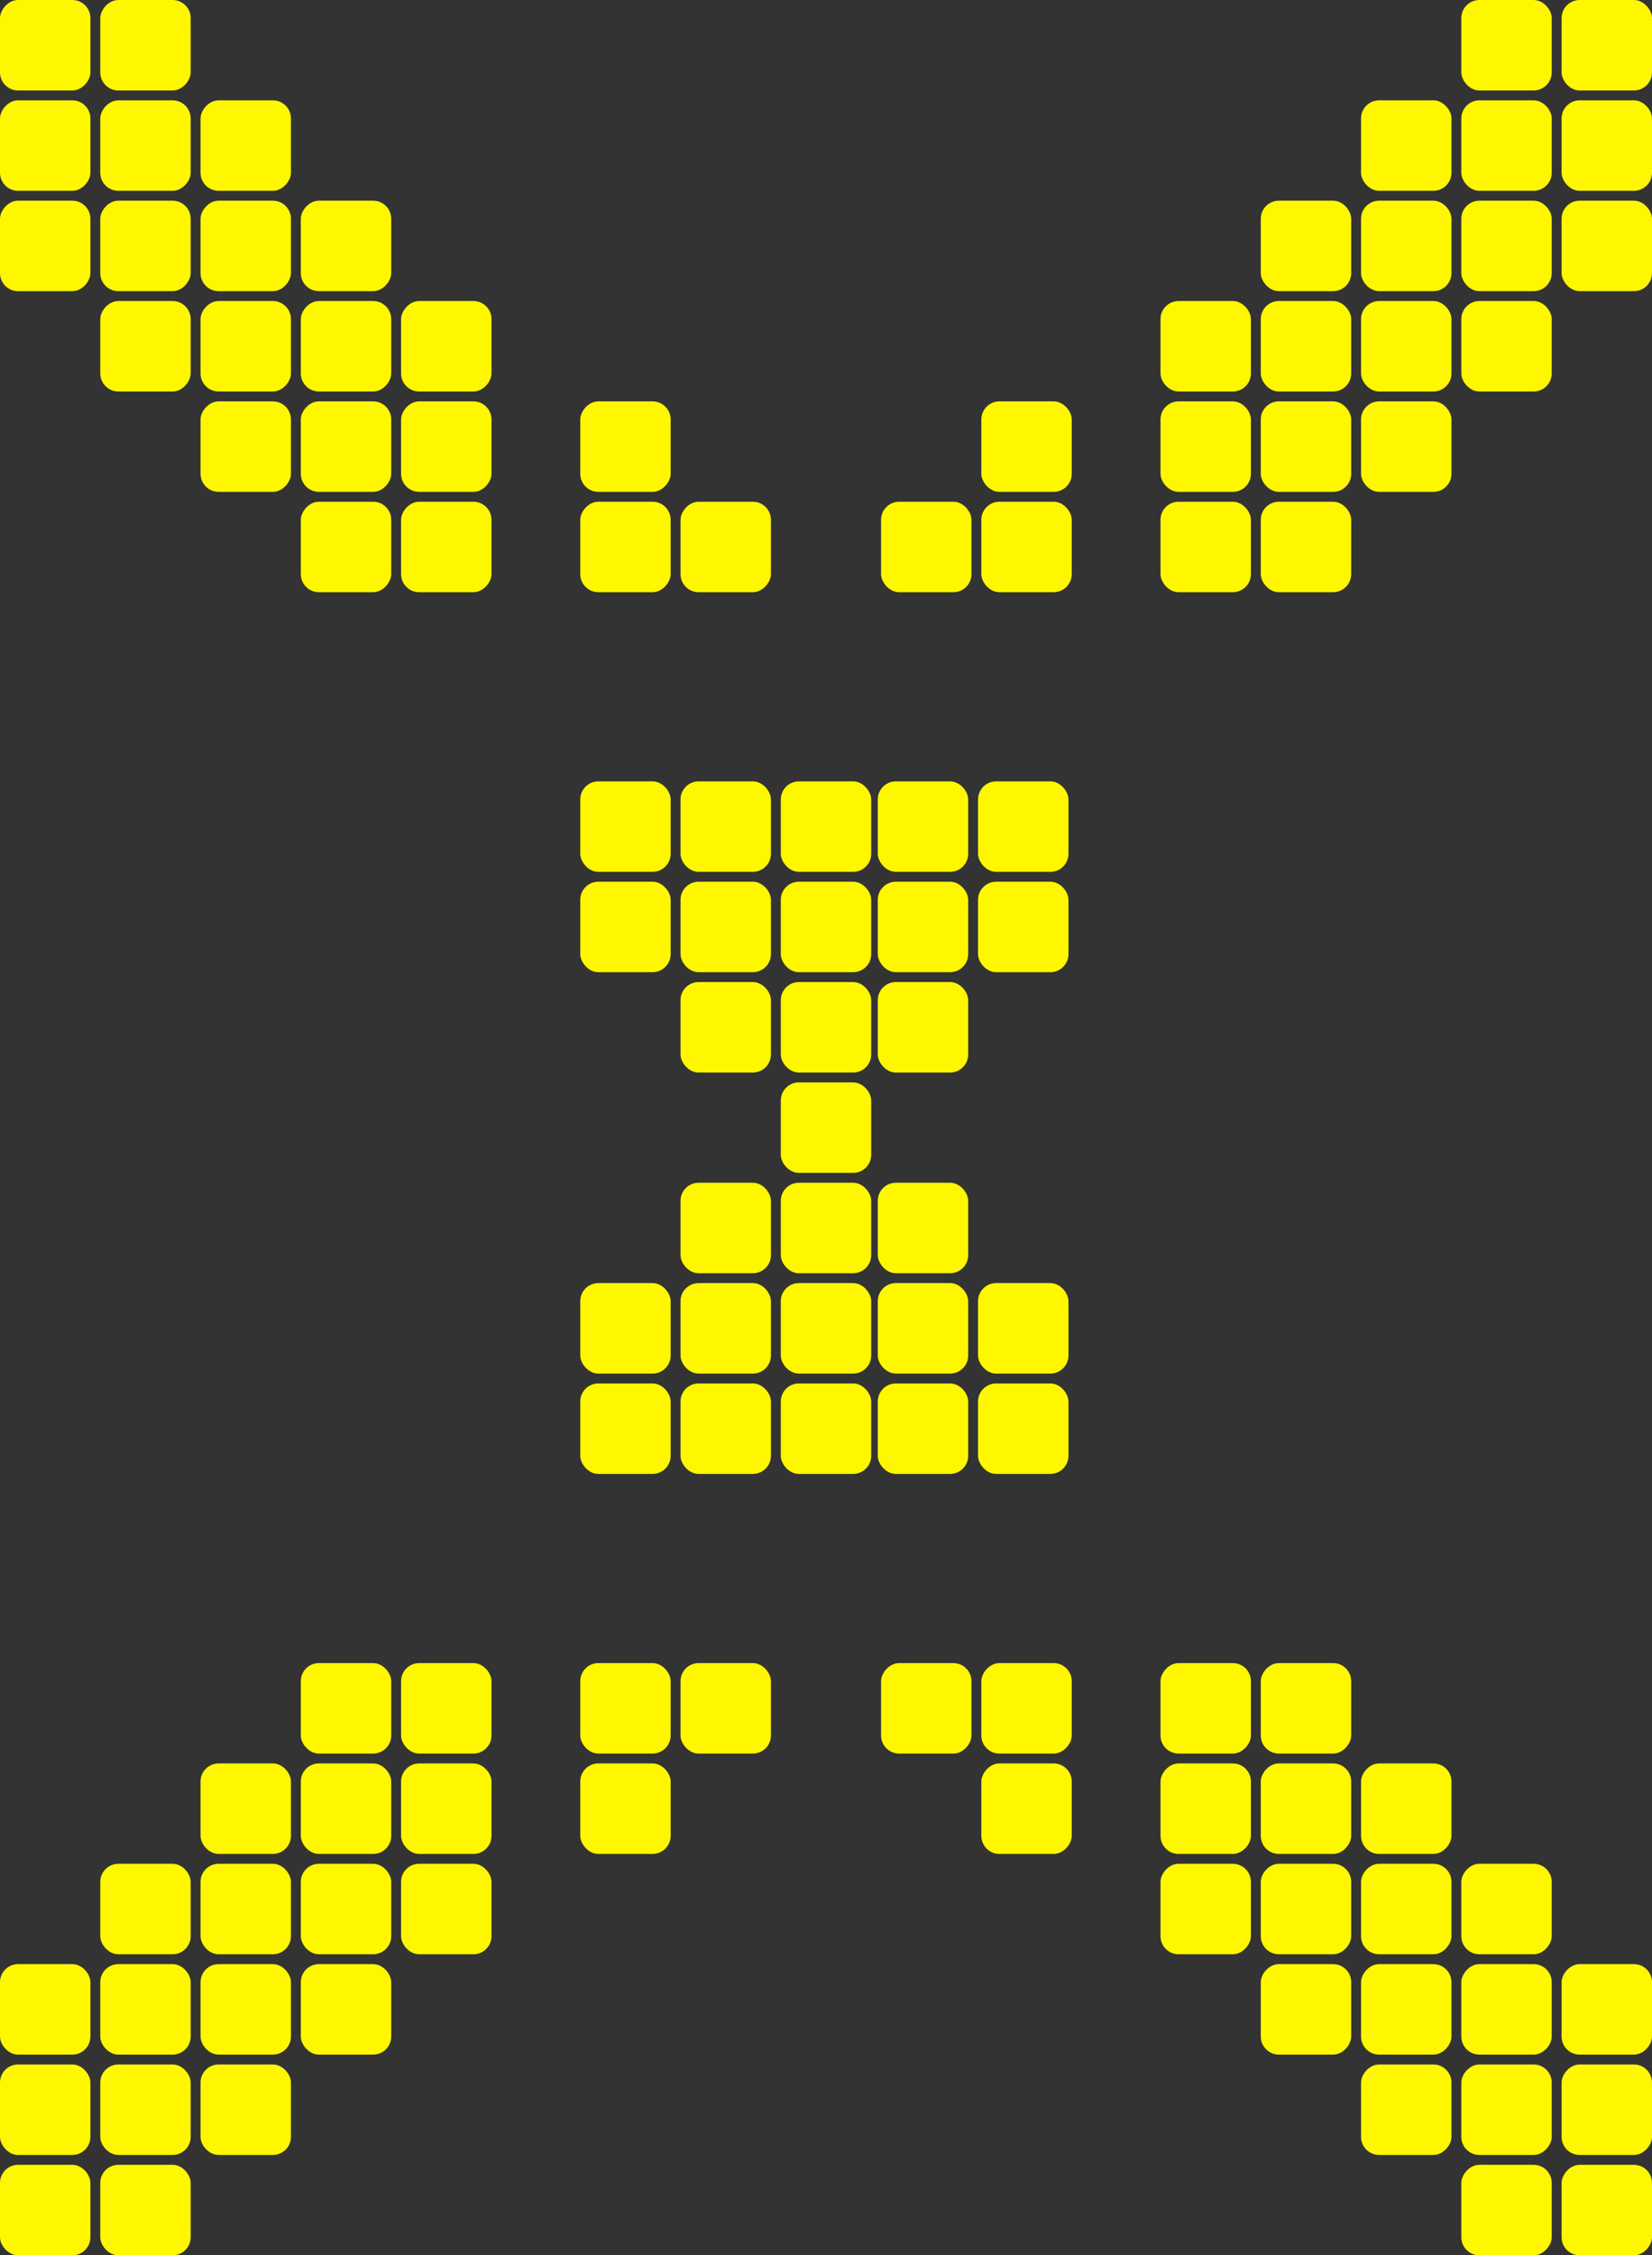 <?xml version="1.0" encoding="UTF-8" standalone="no"?>
<!-- Created with Inkscape (http://www.inkscape.org/) -->

<svg
   width="1005mm"
   height="1371mm"
   viewBox="0 0 1005 1371"
   version="1.1"
   id="svg5660"
   inkscape:version="1.2.1 (9c6d41e410, 2022-07-14)"
   sodipodi:docname="small_X.svg"
   xmlns:inkscape="http://www.inkscape.org/namespaces/inkscape"
   xmlns:sodipodi="http://sodipodi.sourceforge.net/DTD/sodipodi-0.dtd"
   xmlns="http://www.w3.org/2000/svg"
   xmlns:svg="http://www.w3.org/2000/svg">
  <rect x="0" y="0" width="1005" height="1371" fill="#333333" stroke="none"/>
  <sodipodi:namedview
     id="namedview5662"
     pagecolor="#505050"
     bordercolor="#eeeeee"
     borderopacity="1"
     inkscape:showpageshadow="0"
     inkscape:pageopacity="0"
     inkscape:pagecheckerboard="0"
     inkscape:deskcolor="#505050"
     inkscape:document-units="mm"
     showgrid="false"
     inkscape:zoom="0.09231464"
     inkscape:cx="1462.3899"
     inkscape:cy="3433.9082"
     inkscape:window-width="1920"
     inkscape:window-height="1009"
     inkscape:window-x="-8"
     inkscape:window-y="-8"
     inkscape:window-maximized="1"
     inkscape:current-layer="layer1" />
  <defs
     id="defs5657" />
  <g
     inkscape:label="Warstwa 1"
     inkscape:groupmode="layer"
     id="layer1">
    <rect
       style="fill:#fff700;fill-opacity:1;stroke-width:2.91"
       id="rect1006"
       width="55"
       height="55"
       x="-55"
       y="0"
       rx="11"
       ry="11"
       transform="scale(-1,1)" />
    <rect
       style="fill:#fff700;fill-opacity:1;stroke-width:2.91"
       id="rect7506"
       width="55"
       height="55"
       x="-55"
       y="61"
       rx="11"
       ry="11"
       transform="scale(-1,1)" />
    <rect
       style="fill:#fff700;fill-opacity:1;stroke-width:2.91"
       id="rect7508"
       width="55"
       height="55"
       x="-55"
       y="122"
       rx="11"
       ry="11"
       transform="scale(-1,1)" />
    <rect
       style="fill:#fff700;fill-opacity:1;stroke-width:2.91"
       id="rect7510"
       width="55"
       height="55"
       x="-116"
       y="0"
       rx="11"
       ry="11"
       transform="scale(-1,1)" />
    <rect
       style="fill:#fff700;fill-opacity:1;stroke-width:2.91"
       id="rect7514"
       width="55"
       height="55"
       x="-116"
       y="61"
       rx="11"
       ry="11"
       transform="scale(-1,1)" />
    <rect
       style="fill:#fff700;fill-opacity:1;stroke-width:2.91"
       id="rect7516"
       width="55"
       height="55"
       x="-116"
       y="122"
       rx="11"
       ry="11"
       transform="scale(-1,1)" />
    <rect
       style="fill:#fff700;fill-opacity:1;stroke-width:2.91"
       id="rect7518"
       width="55"
       height="55"
       x="-116"
       y="183"
       rx="11"
       ry="11"
       transform="scale(-1,1)" />
    <rect
       style="fill:#fff700;fill-opacity:1;stroke-width:2.91"
       id="rect7520"
       width="55"
       height="55"
       x="-177"
       y="61"
       rx="11"
       ry="11"
       transform="scale(-1,1)" />
    <rect
       style="fill:#fff700;fill-opacity:1;stroke-width:2.91"
       id="rect7522"
       width="55"
       height="55"
       x="-177"
       y="122"
       rx="11"
       ry="11"
       transform="scale(-1,1)" />
    <rect
       style="fill:#fff700;fill-opacity:1;stroke-width:2.91"
       id="rect7524"
       width="55"
       height="55"
       x="-177"
       y="183"
       rx="11"
       ry="11"
       transform="scale(-1,1)" />
    <rect
       style="fill:#fff700;fill-opacity:1;stroke-width:2.91"
       id="rect7526"
       width="55"
       height="55"
       x="-177"
       y="244"
       rx="11"
       ry="11"
       transform="scale(-1,1)" />
    <rect
       style="fill:#fff700;fill-opacity:1;stroke-width:2.91"
       id="rect7528"
       width="55"
       height="55"
       x="-238"
       y="122"
       rx="11"
       ry="11"
       transform="scale(-1,1)" />
    <rect
       style="fill:#fff700;fill-opacity:1;stroke-width:2.91"
       id="rect7530"
       width="55"
       height="55"
       x="-238"
       y="183"
       rx="11"
       ry="11"
       transform="scale(-1,1)" />
    <rect
       style="fill:#fff700;fill-opacity:1;stroke-width:2.91"
       id="rect7532"
       width="55"
       height="55"
       x="-238"
       y="244"
       rx="11"
       ry="11"
       transform="scale(-1,1)" />
    <rect
       style="fill:#fff700;fill-opacity:1;stroke-width:2.91"
       id="rect7534"
       width="55"
       height="55"
       x="-238"
       y="305"
       rx="11"
       ry="11"
       transform="scale(-1,1)" />
    <rect
       style="fill:#fff700;fill-opacity:1;stroke-width:2.91"
       id="rect7536"
       width="55"
       height="55"
       x="-299"
       y="183"
       rx="11"
       ry="11"
       transform="scale(-1,1)" />
    <rect
       style="fill:#fff700;fill-opacity:1;stroke-width:2.91"
       id="rect7538"
       width="55"
       height="55"
       x="-299"
       y="244"
       rx="11"
       ry="11"
       transform="scale(-1,1)" />
    <rect
       style="fill:#fff700;fill-opacity:1;stroke-width:2.91"
       id="rect7540"
       width="55"
       height="55"
       x="-299"
       y="305"
       rx="11"
       ry="11"
       transform="scale(-1,1)" />
    <rect
       style="fill:#fff700;fill-opacity:1;stroke-width:2.91"
       id="rect7542"
       width="55"
       height="55"
       x="-408"
       y="244"
       rx="11"
       ry="11"
       transform="scale(-1,1)" />
    <rect
       style="fill:#fff700;fill-opacity:1;stroke-width:2.91"
       id="rect7544"
       width="55"
       height="55"
       x="-408"
       y="305"
       rx="11"
       ry="11"
       transform="scale(-1,1)" />
    <rect
       style="fill:#fff700;fill-opacity:1;stroke-width:2.91"
       id="rect7546"
       width="55"
       height="55"
       x="-469"
       y="305"
       rx="11"
       ry="11"
       transform="scale(-1,1)" />
    <rect
       style="fill:#fff700;fill-opacity:1;stroke-width:2.91"
       id="rect7590"
       width="55"
       height="55"
       x="950"
       y="0"
       rx="11"
       ry="11" />
    <rect
       style="fill:#fff700;fill-opacity:1;stroke-width:2.91"
       id="rect7592"
       width="55"
       height="55"
       x="950"
       y="61"
       rx="11"
       ry="11" />
    <rect
       style="fill:#fff700;fill-opacity:1;stroke-width:2.91"
       id="rect7594"
       width="55"
       height="55"
       x="950"
       y="122"
       rx="11"
       ry="11" />
    <rect
       style="fill:#fff700;fill-opacity:1;stroke-width:2.91"
       id="rect7596"
       width="55"
       height="55"
       x="889"
       y="0"
       rx="11"
       ry="11" />
    <rect
       style="fill:#fff700;fill-opacity:1;stroke-width:2.91"
       id="rect7598"
       width="55"
       height="55"
       x="889"
       y="61"
       rx="11"
       ry="11" />
    <rect
       style="fill:#fff700;fill-opacity:1;stroke-width:2.91"
       id="rect7600"
       width="55"
       height="55"
       x="889"
       y="122"
       rx="11"
       ry="11" />
    <rect
       style="fill:#fff700;fill-opacity:1;stroke-width:2.91"
       id="rect7602"
       width="55"
       height="55"
       x="889"
       y="183"
       rx="11"
       ry="11" />
    <rect
       style="fill:#fff700;fill-opacity:1;stroke-width:2.91"
       id="rect7604"
       width="55"
       height="55"
       x="828"
       y="61"
       rx="11"
       ry="11" />
    <rect
       style="fill:#fff700;fill-opacity:1;stroke-width:2.91"
       id="rect7606"
       width="55"
       height="55"
       x="828"
       y="122"
       rx="11"
       ry="11" />
    <rect
       style="fill:#fff700;fill-opacity:1;stroke-width:2.91"
       id="rect7608"
       width="55"
       height="55"
       x="828"
       y="183"
       rx="11"
       ry="11" />
    <rect
       style="fill:#fff700;fill-opacity:1;stroke-width:2.91"
       id="rect7610"
       width="55"
       height="55"
       x="828"
       y="244"
       rx="11"
       ry="11" />
    <rect
       style="fill:#fff700;fill-opacity:1;stroke-width:2.91"
       id="rect7612"
       width="55"
       height="55"
       x="767"
       y="122"
       rx="11"
       ry="11" />
    <rect
       style="fill:#fff700;fill-opacity:1;stroke-width:2.91"
       id="rect7614"
       width="55"
       height="55"
       x="767"
       y="183"
       rx="11"
       ry="11" />
    <rect
       style="fill:#fff700;fill-opacity:1;stroke-width:2.91"
       id="rect7616"
       width="55"
       height="55"
       x="767"
       y="244"
       rx="11"
       ry="11" />
    <rect
       style="fill:#fff700;fill-opacity:1;stroke-width:2.91"
       id="rect7618"
       width="55"
       height="55"
       x="767"
       y="305"
       rx="11"
       ry="11" />
    <rect
       style="fill:#fff700;fill-opacity:1;stroke-width:2.91"
       id="rect7620"
       width="55"
       height="55"
       x="706"
       y="183"
       rx="11"
       ry="11" />
    <rect
       style="fill:#fff700;fill-opacity:1;stroke-width:2.91"
       id="rect7622"
       width="55"
       height="55"
       x="706"
       y="244"
       rx="11"
       ry="11" />
    <rect
       style="fill:#fff700;fill-opacity:1;stroke-width:2.91"
       id="rect7624"
       width="55"
       height="55"
       x="706"
       y="305"
       rx="11"
       ry="11" />
    <rect
       style="fill:#fff700;fill-opacity:1;stroke-width:2.91"
       id="rect7626"
       width="55"
       height="55"
       x="597"
       y="244"
       rx="11"
       ry="11" />
    <rect
       style="fill:#fff700;fill-opacity:1;stroke-width:2.91"
       id="rect7628"
       width="55"
       height="55"
       x="597"
       y="305"
       rx="11"
       ry="11" />
    <rect
       style="fill:#fff700;fill-opacity:1;stroke-width:2.91"
       id="rect7630"
       width="55"
       height="55"
       x="536"
       y="305"
       rx="11"
       ry="11" />
    <rect
       style="fill:#fff700;fill-opacity:1;stroke-width:2.91"
       id="rect7632"
       width="55"
       height="55"
       x="-55"
       y="-1371"
       rx="11"
       ry="11"
       transform="scale(-1)" />
    <rect
       style="fill:#fff700;fill-opacity:1;stroke-width:2.91"
       id="rect7634"
       width="55"
       height="55"
       x="-55"
       y="-1310"
       rx="11"
       ry="11"
       transform="scale(-1)" />
    <rect
       style="fill:#fff700;fill-opacity:1;stroke-width:2.91"
       id="rect7636"
       width="55"
       height="55"
       x="-55"
       y="-1249"
       rx="11"
       ry="11"
       transform="scale(-1)" />
    <rect
       style="fill:#fff700;fill-opacity:1;stroke-width:2.91"
       id="rect7638"
       width="55"
       height="55"
       x="-116"
       y="-1371"
       rx="11"
       ry="11"
       transform="scale(-1)" />
    <rect
       style="fill:#fff700;fill-opacity:1;stroke-width:2.91"
       id="rect7640"
       width="55"
       height="55"
       x="-116"
       y="-1310"
       rx="11"
       ry="11"
       transform="scale(-1)" />
    <rect
       style="fill:#fff700;fill-opacity:1;stroke-width:2.91"
       id="rect7642"
       width="55"
       height="55"
       x="-116"
       y="-1249"
       rx="11"
       ry="11"
       transform="scale(-1)" />
    <rect
       style="fill:#fff700;fill-opacity:1;stroke-width:2.91"
       id="rect7644"
       width="55"
       height="55"
       x="-116"
       y="-1188"
       rx="11"
       ry="11"
       transform="scale(-1)" />
    <rect
       style="fill:#fff700;fill-opacity:1;stroke-width:2.91"
       id="rect7646"
       width="55"
       height="55"
       x="-177"
       y="-1310"
       rx="11"
       ry="11"
       transform="scale(-1)" />
    <rect
       style="fill:#fff700;fill-opacity:1;stroke-width:2.91"
       id="rect7648"
       width="55"
       height="55"
       x="-177"
       y="-1249"
       rx="11"
       ry="11"
       transform="scale(-1)" />
    <rect
       style="fill:#fff700;fill-opacity:1;stroke-width:2.91"
       id="rect7650"
       width="55"
       height="55"
       x="-177"
       y="-1188"
       rx="11"
       ry="11"
       transform="scale(-1)" />
    <rect
       style="fill:#fff700;fill-opacity:1;stroke-width:2.91"
       id="rect7652"
       width="55"
       height="55"
       x="-177"
       y="-1127"
       rx="11"
       ry="11"
       transform="scale(-1)" />
    <rect
       style="fill:#fff700;fill-opacity:1;stroke-width:2.91"
       id="rect7654"
       width="55"
       height="55"
       x="-238"
       y="-1249"
       rx="11"
       ry="11"
       transform="scale(-1)" />
    <rect
       style="fill:#fff700;fill-opacity:1;stroke-width:2.91"
       id="rect7656"
       width="55"
       height="55"
       x="-238"
       y="-1188"
       rx="11"
       ry="11"
       transform="scale(-1)" />
    <rect
       style="fill:#fff700;fill-opacity:1;stroke-width:2.91"
       id="rect7658"
       width="55"
       height="55"
       x="-238"
       y="-1127"
       rx="11"
       ry="11"
       transform="scale(-1)" />
    <rect
       style="fill:#fff700;fill-opacity:1;stroke-width:2.91"
       id="rect7660"
       width="55"
       height="55"
       x="-238"
       y="-1066"
       rx="11"
       ry="11"
       transform="scale(-1)" />
    <rect
       style="fill:#fff700;fill-opacity:1;stroke-width:2.91"
       id="rect7662"
       width="55"
       height="55"
       x="-299"
       y="-1188"
       rx="11"
       ry="11"
       transform="scale(-1)" />
    <rect
       style="fill:#fff700;fill-opacity:1;stroke-width:2.91"
       id="rect7664"
       width="55"
       height="55"
       x="-299"
       y="-1127"
       rx="11"
       ry="11"
       transform="scale(-1)" />
    <rect
       style="fill:#fff700;fill-opacity:1;stroke-width:2.91"
       id="rect7666"
       width="55"
       height="55"
       x="-299"
       y="-1066"
       rx="11"
       ry="11"
       transform="scale(-1)" />
    <rect
       style="fill:#fff700;fill-opacity:1;stroke-width:2.91"
       id="rect7668"
       width="55"
       height="55"
       x="-408"
       y="-1127"
       rx="11"
       ry="11"
       transform="scale(-1)" />
    <rect
       style="fill:#fff700;fill-opacity:1;stroke-width:2.91"
       id="rect7670"
       width="55"
       height="55"
       x="-408"
       y="-1066"
       rx="11"
       ry="11"
       transform="scale(-1)" />
    <rect
       style="fill:#fff700;fill-opacity:1;stroke-width:2.91"
       id="rect7672"
       width="55"
       height="55"
       x="-469"
       y="-1066"
       rx="11"
       ry="11"
       transform="scale(-1)" />
    <rect
       style="fill:#fff700;fill-opacity:1;stroke-width:2.91"
       id="rect7674"
       width="55"
       height="55"
       x="950"
       y="-1371"
       rx="11"
       ry="11"
       transform="scale(1,-1)" />
    <rect
       style="fill:#fff700;fill-opacity:1;stroke-width:2.91"
       id="rect7676"
       width="55"
       height="55"
       x="950"
       y="-1310"
       rx="11"
       ry="11"
       transform="scale(1,-1)" />
    <rect
       style="fill:#fff700;fill-opacity:1;stroke-width:2.91"
       id="rect7678"
       width="55"
       height="55"
       x="950"
       y="-1249"
       rx="11"
       ry="11"
       transform="scale(1,-1)" />
    <rect
       style="fill:#fff700;fill-opacity:1;stroke-width:2.91"
       id="rect7680"
       width="55"
       height="55"
       x="889"
       y="-1371"
       rx="11"
       ry="11"
       transform="scale(1,-1)" />
    <rect
       style="fill:#fff700;fill-opacity:1;stroke-width:2.91"
       id="rect7682"
       width="55"
       height="55"
       x="889"
       y="-1310"
       rx="11"
       ry="11"
       transform="scale(1,-1)" />
    <rect
       style="fill:#fff700;fill-opacity:1;stroke-width:2.91"
       id="rect7684"
       width="55"
       height="55"
       x="889"
       y="-1249"
       rx="11"
       ry="11"
       transform="scale(1,-1)" />
    <rect
       style="fill:#fff700;fill-opacity:1;stroke-width:2.91"
       id="rect7686"
       width="55"
       height="55"
       x="889"
       y="-1188"
       rx="11"
       ry="11"
       transform="scale(1,-1)" />
    <rect
       style="fill:#fff700;fill-opacity:1;stroke-width:2.91"
       id="rect7688"
       width="55"
       height="55"
       x="828"
       y="-1310"
       rx="11"
       ry="11"
       transform="scale(1,-1)" />
    <rect
       style="fill:#fff700;fill-opacity:1;stroke-width:2.91"
       id="rect7690"
       width="55"
       height="55"
       x="828"
       y="-1249"
       rx="11"
       ry="11"
       transform="scale(1,-1)" />
    <rect
       style="fill:#fff700;fill-opacity:1;stroke-width:2.91"
       id="rect7692"
       width="55"
       height="55"
       x="828"
       y="-1188"
       rx="11"
       ry="11"
       transform="scale(1,-1)" />
    <rect
       style="fill:#fff700;fill-opacity:1;stroke-width:2.91"
       id="rect7694"
       width="55"
       height="55"
       x="828"
       y="-1127"
       rx="11"
       ry="11"
       transform="scale(1,-1)" />
    <rect
       style="fill:#fff700;fill-opacity:1;stroke-width:2.91"
       id="rect7696"
       width="55"
       height="55"
       x="767"
       y="-1249"
       rx="11"
       ry="11"
       transform="scale(1,-1)" />
    <rect
       style="fill:#fff700;fill-opacity:1;stroke-width:2.91"
       id="rect7698"
       width="55"
       height="55"
       x="767"
       y="-1188"
       rx="11"
       ry="11"
       transform="scale(1,-1)" />
    <rect
       style="fill:#fff700;fill-opacity:1;stroke-width:2.91"
       id="rect7700"
       width="55"
       height="55"
       x="767"
       y="-1127"
       rx="11"
       ry="11"
       transform="scale(1,-1)" />
    <rect
       style="fill:#fff700;fill-opacity:1;stroke-width:2.91"
       id="rect7702"
       width="55"
       height="55"
       x="767"
       y="-1066"
       rx="11"
       ry="11"
       transform="scale(1,-1)" />
    <rect
       style="fill:#fff700;fill-opacity:1;stroke-width:2.91"
       id="rect7704"
       width="55"
       height="55"
       x="706"
       y="-1188"
       rx="11"
       ry="11"
       transform="scale(1,-1)" />
    <rect
       style="fill:#fff700;fill-opacity:1;stroke-width:2.91"
       id="rect7706"
       width="55"
       height="55"
       x="706"
       y="-1127"
       rx="11"
       ry="11"
       transform="scale(1,-1)" />
    <rect
       style="fill:#fff700;fill-opacity:1;stroke-width:2.91"
       id="rect7708"
       width="55"
       height="55"
       x="706"
       y="-1066"
       rx="11"
       ry="11"
       transform="scale(1,-1)" />
    <rect
       style="fill:#fff700;fill-opacity:1;stroke-width:2.91"
       id="rect7710"
       width="55"
       height="55"
       x="597"
       y="-1127"
       rx="11"
       ry="11"
       transform="scale(1,-1)" />
    <rect
       style="fill:#fff700;fill-opacity:1;stroke-width:2.91"
       id="rect7712"
       width="55"
       height="55"
       x="597"
       y="-1066"
       rx="11"
       ry="11"
       transform="scale(1,-1)" />
    <rect
       style="fill:#fff700;fill-opacity:1;stroke-width:2.91"
       id="rect7714"
       width="55"
       height="55"
       x="536"
       y="-1066"
       rx="11"
       ry="11"
       transform="scale(1,-1)" />
    <rect
       style="fill:#fff700;fill-opacity:1;stroke-width:2.91"
       id="rect864-2"
       width="55"
       height="55"
       x="475"
       y="475"
       rx="11"
       ry="11" />
    <rect
       style="fill:#fff700;fill-opacity:1;stroke-width:2.91"
       id="rect1331"
       width="55"
       height="55"
       x="475"
       y="536"
       rx="11"
       ry="11" />
    <rect
       style="fill:#fff700;fill-opacity:1;stroke-width:2.91"
       id="rect1333"
       width="55"
       height="55"
       x="475"
       y="597"
       rx="11"
       ry="11" />
    <rect
       style="fill:#fff700;fill-opacity:1;stroke-width:2.91"
       id="rect1335"
       width="55"
       height="55"
       x="475"
       y="658"
       rx="11"
       ry="11" />
    <rect
       style="fill:#fff700;fill-opacity:1;stroke-width:2.91"
       id="rect1337"
       width="55"
       height="55"
       x="475"
       y="719"
       rx="11"
       ry="11" />
    <rect
       style="fill:#fff700;fill-opacity:1;stroke-width:2.91"
       id="rect1339"
       width="55"
       height="55"
       x="475"
       y="780"
       rx="11"
       ry="11" />
    <rect
       style="fill:#fff700;fill-opacity:1;stroke-width:2.91"
       id="rect1341"
       width="55"
       height="55"
       x="475"
       y="841"
       rx="11"
       ry="11" />
    <rect
       style="fill:#fff700;fill-opacity:1;stroke-width:2.91"
       id="rect1343"
       width="55"
       height="55"
       x="414"
       y="475"
       rx="11"
       ry="11" />
    <rect
       style="fill:#fff700;fill-opacity:1;stroke-width:2.91"
       id="rect1345"
       width="55"
       height="55"
       x="414"
       y="536"
       rx="11"
       ry="11" />
    <rect
       style="fill:#fff700;fill-opacity:1;stroke-width:2.91"
       id="rect1347"
       width="55"
       height="55"
       x="414"
       y="597"
       rx="11"
       ry="11" />
    <rect
       style="fill:#fff700;fill-opacity:1;stroke-width:2.91"
       id="rect1349"
       width="55"
       height="55"
       x="414"
       y="719"
       rx="11"
       ry="11" />
    <rect
       style="fill:#fff700;fill-opacity:1;stroke-width:2.91"
       id="rect1351"
       width="55"
       height="55"
       x="414"
       y="780"
       rx="11"
       ry="11" />
    <rect
       style="fill:#fff700;fill-opacity:1;stroke-width:2.91"
       id="rect1353"
       width="55"
       height="55"
       x="414"
       y="841"
       rx="11"
       ry="11" />
    <rect
       style="fill:#fff700;fill-opacity:1;stroke-width:2.91"
       id="rect1355"
       width="55"
       height="55"
       x="353"
       y="475"
       rx="11"
       ry="11" />
    <rect
       style="fill:#fff700;fill-opacity:1;stroke-width:2.91"
       id="rect1357"
       width="55"
       height="55"
       x="353"
       y="536"
       rx="11"
       ry="11" />
    <rect
       style="fill:#fff700;fill-opacity:1;stroke-width:2.91"
       id="rect1359"
       width="55"
       height="55"
       x="353"
       y="780"
       rx="11"
       ry="11" />
    <rect
       style="fill:#fff700;fill-opacity:1;stroke-width:2.91"
       id="rect1361"
       width="55"
       height="55"
       x="353"
       y="841"
       rx="11"
       ry="11" />
    <rect
       style="fill:#fff700;fill-opacity:1;stroke-width:2.91"
       id="rect1363"
       width="55"
       height="55"
       x="534"
       y="475"
       rx="11"
       ry="11" />
    <rect
       style="fill:#fff700;fill-opacity:1;stroke-width:2.91"
       id="rect1365"
       width="55"
       height="55"
       x="534"
       y="536"
       rx="11"
       ry="11" />
    <rect
       style="fill:#fff700;fill-opacity:1;stroke-width:2.91"
       id="rect1367"
       width="55"
       height="55"
       x="534"
       y="597"
       rx="11"
       ry="11" />
    <rect
       style="fill:#fff700;fill-opacity:1;stroke-width:2.91"
       id="rect1369"
       width="55"
       height="55"
       x="534"
       y="719"
       rx="11"
       ry="11" />
    <rect
       style="fill:#fff700;fill-opacity:1;stroke-width:2.91"
       id="rect1371"
       width="55"
       height="55"
       x="534"
       y="780"
       rx="11"
       ry="11" />
    <rect
       style="fill:#fff700;fill-opacity:1;stroke-width:2.91"
       id="rect1373"
       width="55"
       height="55"
       x="534"
       y="841"
       rx="11"
       ry="11" />
    <rect
       style="fill:#fff700;fill-opacity:1;stroke-width:2.91"
       id="rect1375"
       width="55"
       height="55"
       x="595"
       y="475"
       rx="11"
       ry="11" />
    <rect
       style="fill:#fff700;fill-opacity:1;stroke-width:2.91"
       id="rect1377"
       width="55"
       height="55"
       x="595"
       y="536"
       rx="11"
       ry="11" />
    <rect
       style="fill:#fff700;fill-opacity:1;stroke-width:2.91"
       id="rect1379"
       width="55"
       height="55"
       x="595"
       y="780"
       rx="11"
       ry="11" />
    <rect
       style="fill:#fff700;fill-opacity:1;stroke-width:2.91"
       id="rect1381"
       width="55"
       height="55"
       x="595"
       y="841"
       rx="11"
       ry="11" />
  </g>
</svg>
